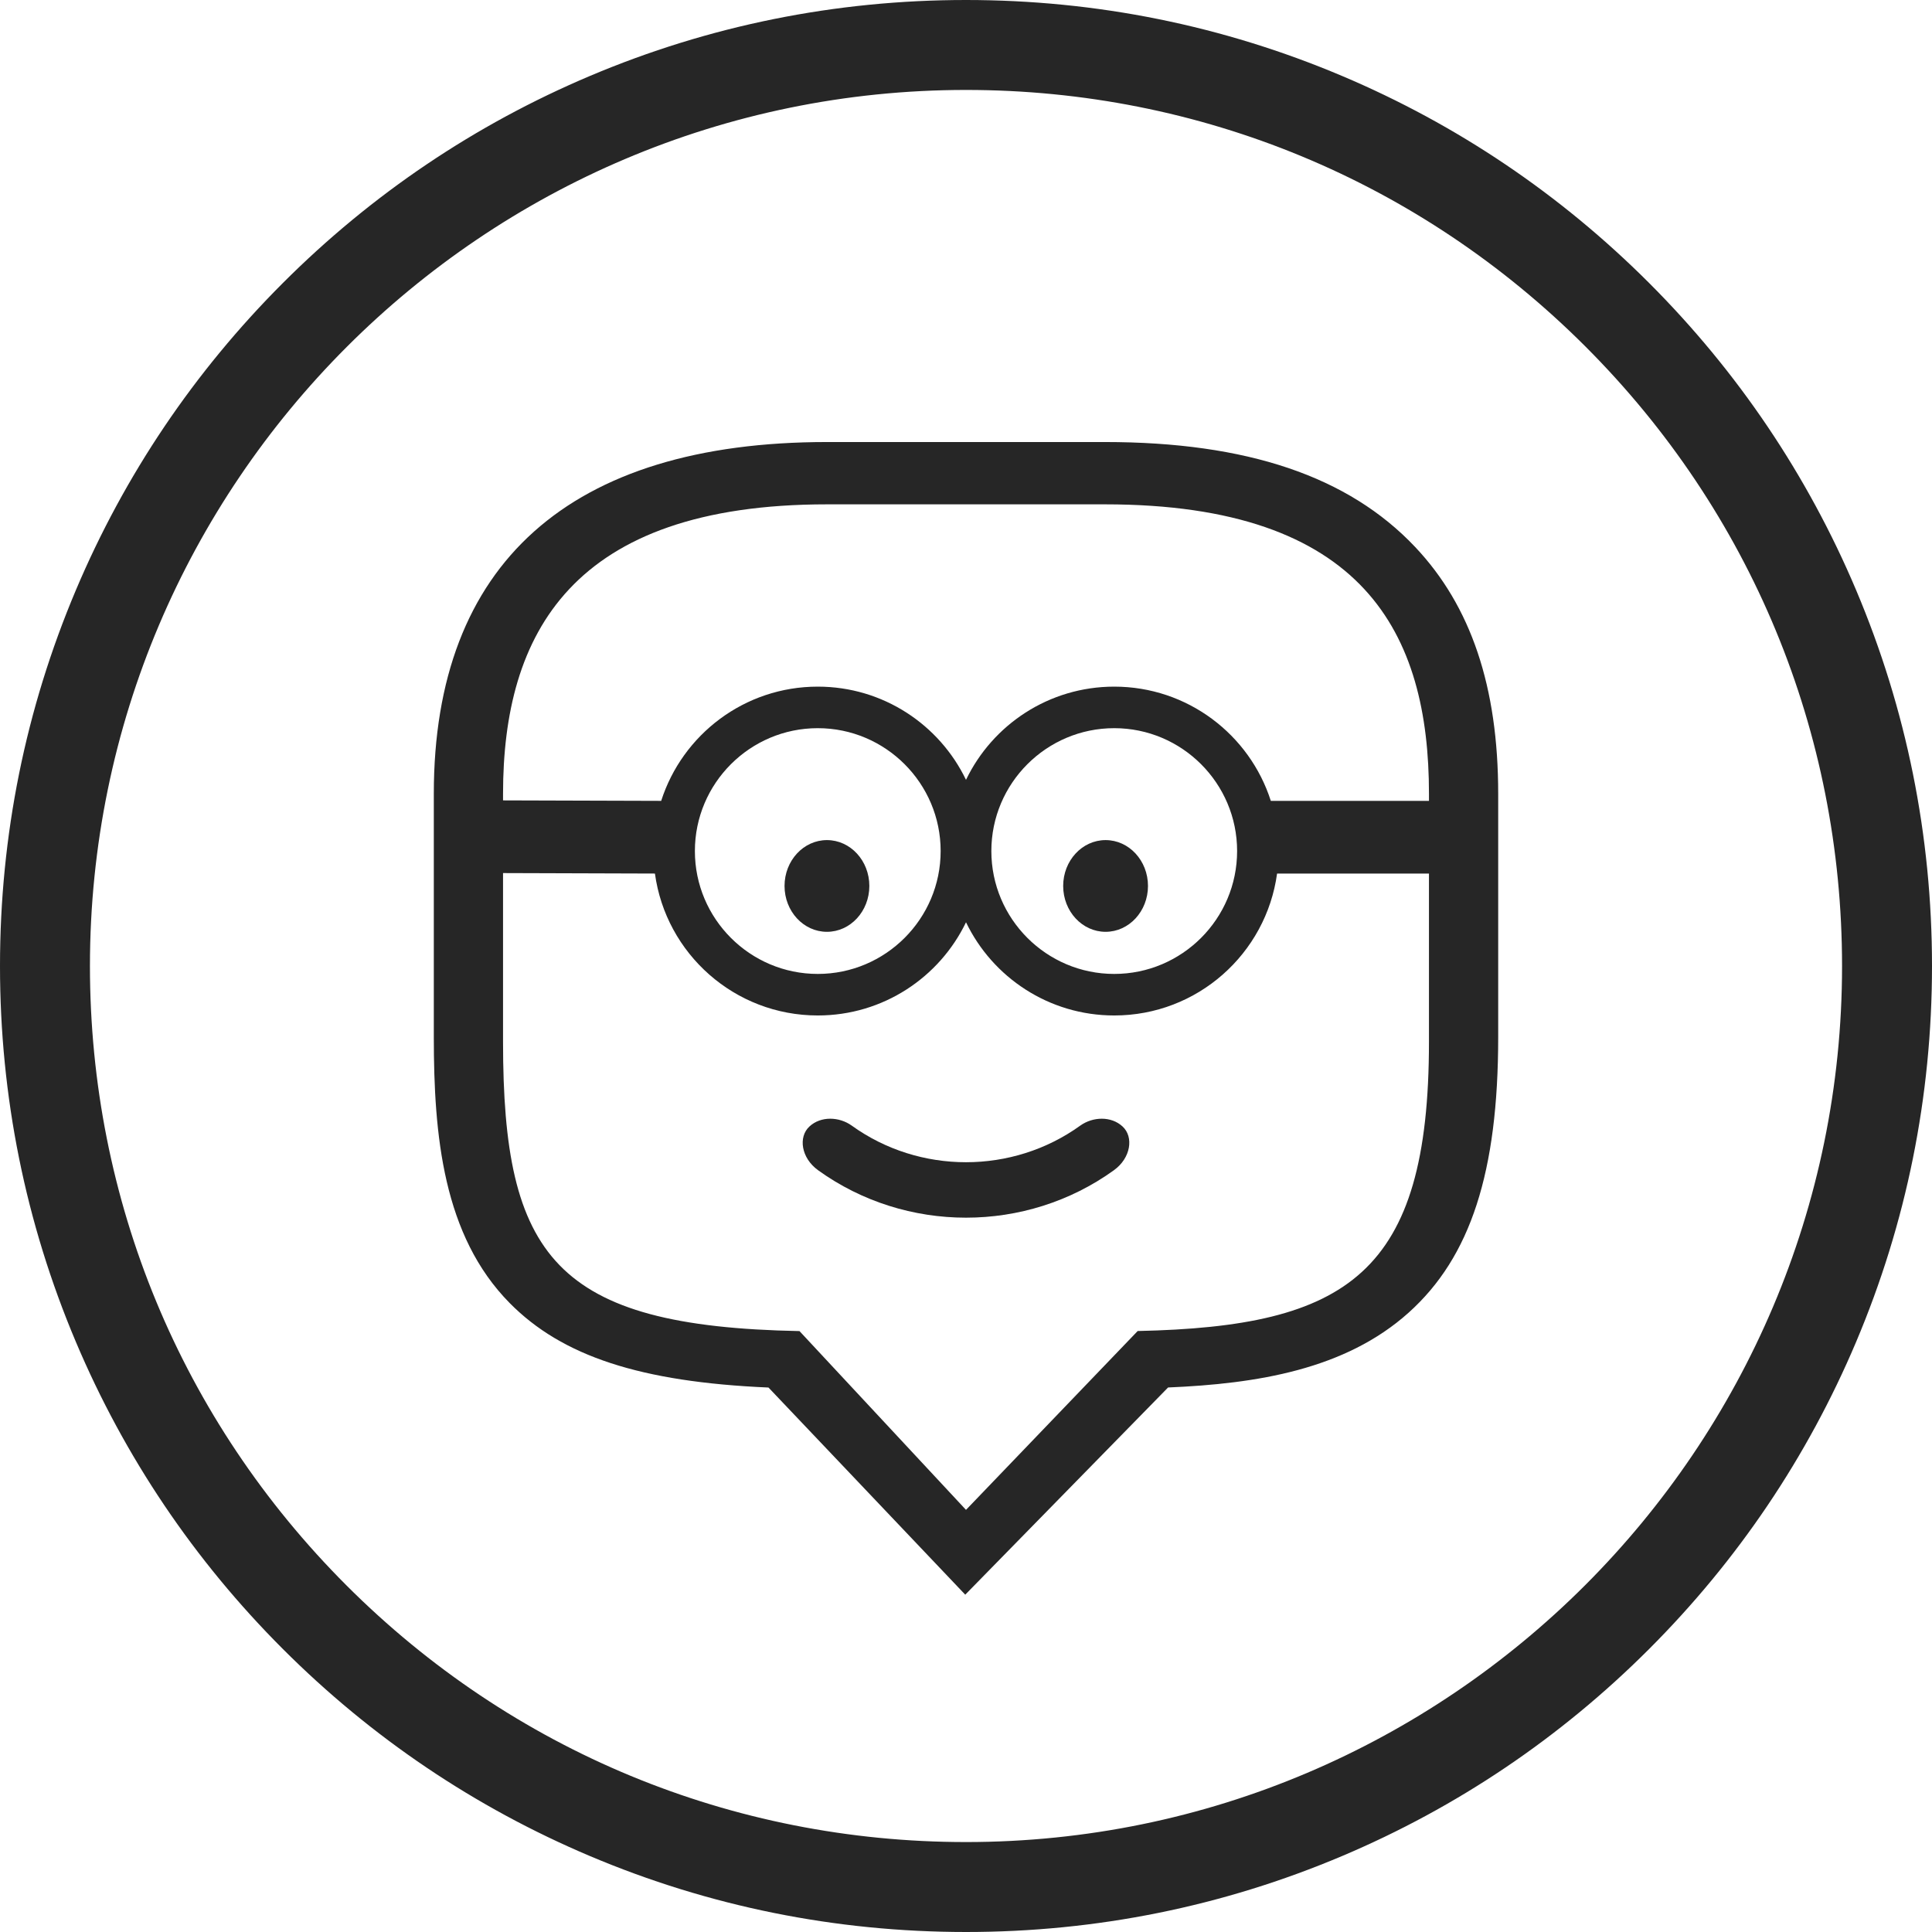 <?xml version="1.0" ?><!DOCTYPE svg  PUBLIC '-//W3C//DTD SVG 1.1//EN'  'http://www.w3.org/Graphics/SVG/1.1/DTD/svg11.dtd'><svg enable-background="new 0 0 1024 1024" height="1024px" id="Layer_1" version="1.1" viewBox="0 0 1024 1024" width="1024px" xml:space="preserve" xmlns="http://www.w3.org/2000/svg" xmlns:xlink="http://www.w3.org/1999/xlink"><g id="Background"><path d="M983.766,312.727c-25.785-60.972-62.694-115.728-109.705-162.744   C827.05,102.966,772.299,66.049,711.329,40.257C648.194,13.548,581.14,0.004,512,0c-69.104,0-136.155,13.54-199.289,40.243   c-60.969,25.787-115.721,62.699-162.735,109.71c-47.014,47.011-83.929,101.761-109.72,162.728   C13.548,375.814,0.004,442.865,0,511.97c-0.004,69.109,13.533,136.165,40.234,199.304   c25.785,60.973,62.696,115.728,109.707,162.743c47.011,47.018,101.762,83.935,162.732,109.727   c63.136,26.708,130.19,40.253,199.323,40.257h0.009c69.104,0,136.153-13.54,199.288-40.243   c60.969-25.787,115.72-62.699,162.733-109.709c47.013-47.01,83.929-101.76,109.72-162.728   c26.708-63.134,40.251-130.186,40.255-199.29C1024.004,442.921,1010.467,375.866,983.766,312.727z M512.004,976.328h-0.03   c-124.026-0.007-240.627-48.313-328.323-136.019C95.957,752.604,47.665,635.999,47.672,511.973   c0.015-256.016,208.312-464.3,464.356-464.3c124.026,0.007,240.626,48.312,328.32,136.017   c87.695,87.706,135.986,204.311,135.979,328.337C976.313,768.043,768.018,976.328,512.004,976.328z" fill="#262626"/></g><g id="Edmodo"><path d="M750.015,289.864c-35.358-37.399-89.134-55.579-164.399-55.579H438.388   c-136.375,0-208.458,64.46-208.458,186.413v128.939c0,52.095,4.876,105.234,40.248,141.036   c27.802,28.138,69.305,41.809,137.136,44.749l104.285,109.789l107.512-109.818c47.156-1.99,93.932-9.524,127.539-39.7   c32.798-29.45,47.424-74.494,47.424-146.055V420.699C794.071,364.018,779.66,321.22,750.015,289.864z M757.38,552.228   c0,123.109-43.229,150.858-154.411,153.241h0.027L512,800.263l-88.255-94.755h0.105c-129.88-2.47-157.23-39.708-157.23-153.28   V420.729c0-84.731,36.272-153.42,171.768-153.42h147.228c137.626,0,171.766,68.689,171.766,153.42L757.38,552.228L757.38,552.228z" fill="#262626"/><path d="M673.561,424.473c-11.246-35.114-44.145-60.542-82.993-60.542c-34.605,0-64.499,20.172-78.566,49.399   c-14.068-29.227-43.961-49.399-78.567-49.399c-38.85,0-71.746,25.428-82.992,60.542l-85.699-0.26v38.527l82.382,0.26   c5.815,42.484,42.229,75.219,86.311,75.219c34.606,0,64.499-20.171,78.567-49.396c14.067,29.227,43.961,49.396,78.566,49.396   c44.08,0,80.493-32.734,86.311-75.219h82.903v-38.527H673.561z M433.433,516.205c-35.911,0-65.129-29.218-65.129-65.129   c0-35.914,29.218-65.13,65.129-65.13c35.912,0,65.13,29.216,65.13,65.13C498.563,486.987,469.345,516.205,433.433,516.205z    M590.566,516.205c-35.912,0-65.129-29.218-65.129-65.129c0-35.914,29.217-65.13,65.129-65.13c35.913,0,65.129,29.216,65.129,65.13   C655.695,486.987,626.479,516.205,590.566,516.205z" fill="#262626"/><path d="M594.976,597.058c6.026,5.55,4.41,16.72-4.594,23.198c-46.481,33.515-110.282,33.515-156.764,0   c-9.005-6.479-10.62-17.648-4.594-23.198l0,0c6.034-5.589,15.727-5.225,22.374-0.488c35.938,25.912,85.264,25.912,121.2,0   C579.25,591.833,588.941,591.469,594.976,597.058L594.976,597.058z" fill="#262626"/><ellipse cx="438.295" cy="469.575" fill="#262626" rx="22.475" ry="24.308"/><ellipse cx="585.981" cy="469.575" fill="#262626" rx="22.475" ry="24.308"/></g></svg>
